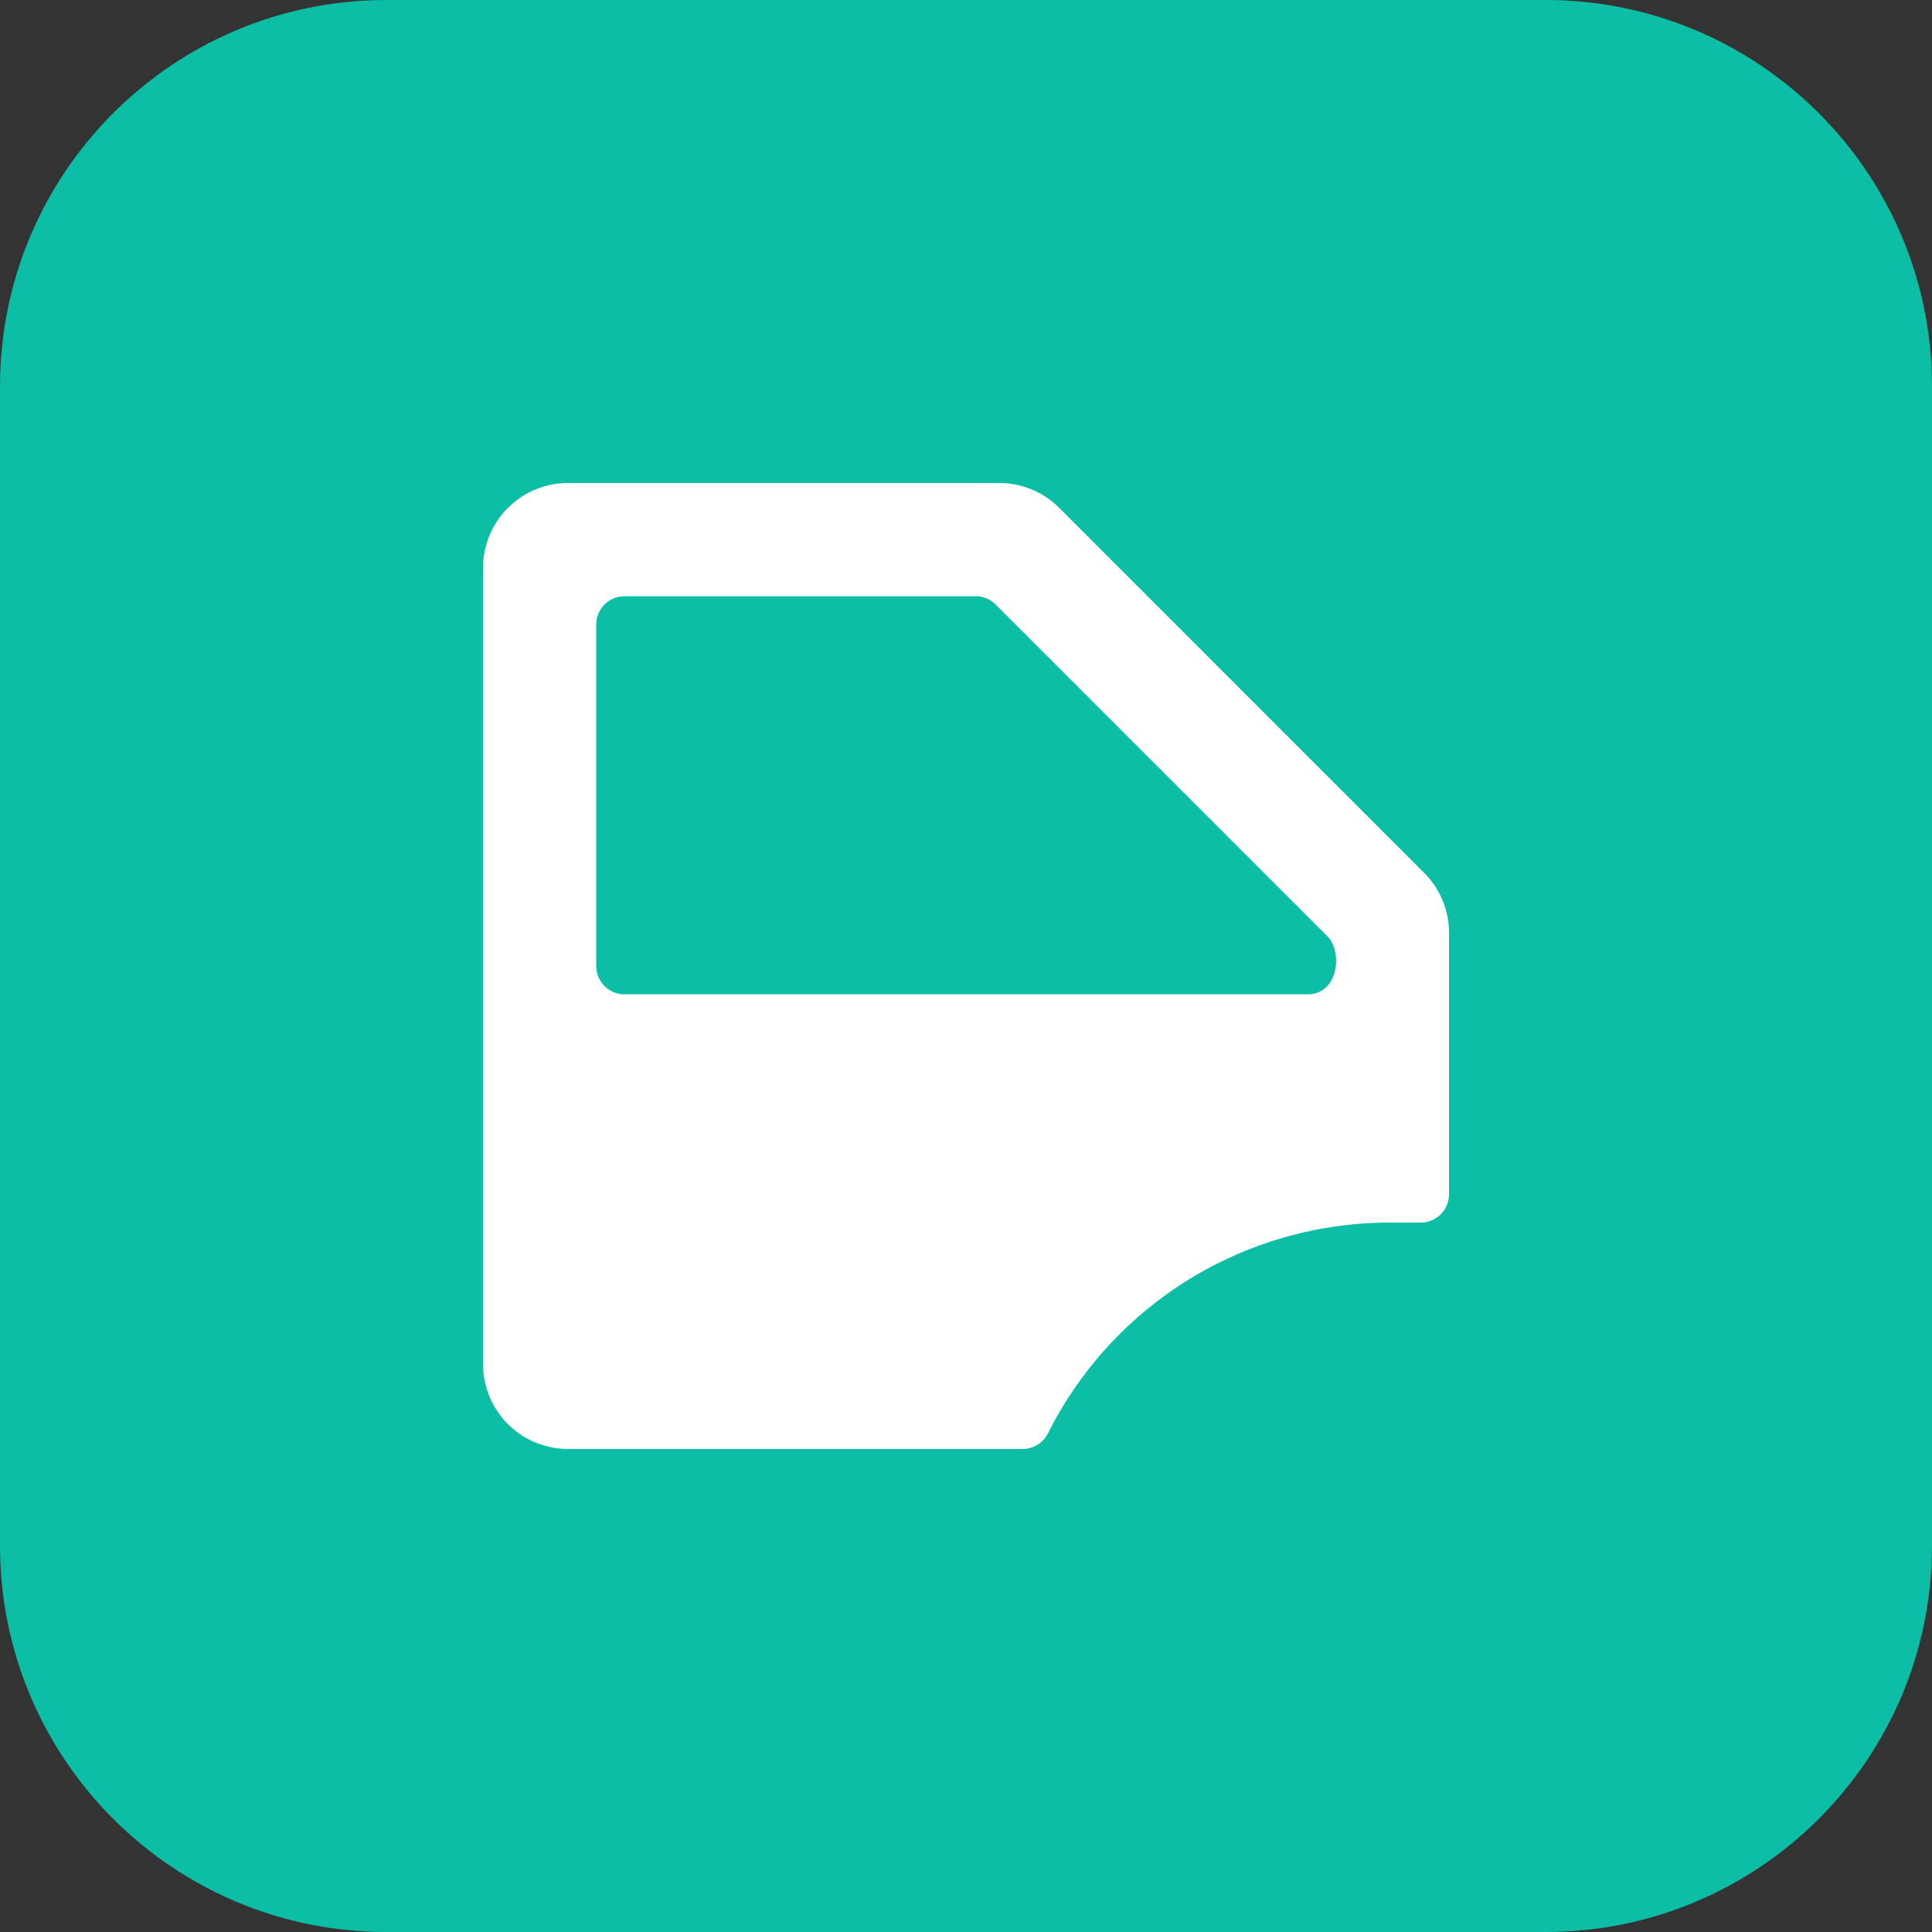<svg width="60" height="60" viewBox="0 0 60 60" fill="none" xmlns="http://www.w3.org/2000/svg">
<rect x="0" y="0" width="60" height="60" fill="#333333" stroke="none"/>
<path d="M48 0H12C5.373 0 0 5.373 0 12V48C0 54.627 5.373 60 12 60H48C54.627 60 60 54.627 60 48V12C60 5.373 54.627 0 48 0Z" fill="#0BBEA5"/>
<path d="M17.17 34.121C17.17 37.483 19.405 40.221 22.15 40.221C24.895 40.221 27.13 37.484 27.13 34.121H17.17Z" fill="white"/>
<path d="M44.227 27.106L32.894 15.772C32.65 15.527 32.359 15.332 32.039 15.2C31.719 15.067 31.376 14.999 31.03 15H17.637C16.938 15.001 16.268 15.279 15.773 15.773C15.279 16.268 15.001 16.938 15 17.637V42.363C15.001 43.062 15.279 43.732 15.773 44.227C16.268 44.721 16.938 44.999 17.637 45H31.758C31.921 45 32.081 44.955 32.22 44.869C32.359 44.783 32.471 44.66 32.544 44.514C33.534 42.54 35.055 40.881 36.937 39.725C38.818 38.569 40.985 37.961 43.193 37.969H44.121C44.236 37.969 44.351 37.947 44.458 37.902C44.564 37.858 44.661 37.794 44.743 37.712C44.825 37.63 44.889 37.533 44.933 37.426C44.977 37.32 45 37.206 45 37.09V28.97C45.001 28.624 44.933 28.28 44.8 27.961C44.667 27.641 44.473 27.35 44.227 27.106V27.106ZM25.547 36.211C25.531 37.133 25.154 38.012 24.497 38.659C23.839 39.305 22.954 39.668 22.032 39.668C21.109 39.668 20.224 39.305 19.566 38.659C18.909 38.012 18.532 37.133 18.516 36.211V35.332C18.516 35.217 18.538 35.102 18.583 34.995C18.627 34.889 18.692 34.792 18.773 34.71C18.855 34.629 18.952 34.564 19.058 34.52C19.165 34.475 19.279 34.453 19.395 34.453H24.668C24.784 34.453 24.898 34.475 25.005 34.52C25.111 34.564 25.208 34.629 25.29 34.71C25.372 34.792 25.436 34.889 25.48 34.995C25.524 35.102 25.547 35.217 25.547 35.332V36.211ZM40.606 30.879H19.395C19.279 30.879 19.165 30.857 19.058 30.812C18.952 30.768 18.855 30.703 18.773 30.622C18.692 30.54 18.627 30.443 18.583 30.337C18.538 30.23 18.516 30.116 18.516 30V19.395C18.516 19.279 18.538 19.165 18.583 19.058C18.627 18.952 18.692 18.855 18.773 18.773C18.855 18.692 18.952 18.627 19.058 18.583C19.165 18.538 19.279 18.516 19.395 18.516H30.3C30.415 18.516 30.53 18.539 30.636 18.583C30.743 18.628 30.84 18.692 30.921 18.774L41.221 29.074C41.7 29.548 41.58 30.879 40.605 30.879H40.606Z" fill="white"/>
</svg>
